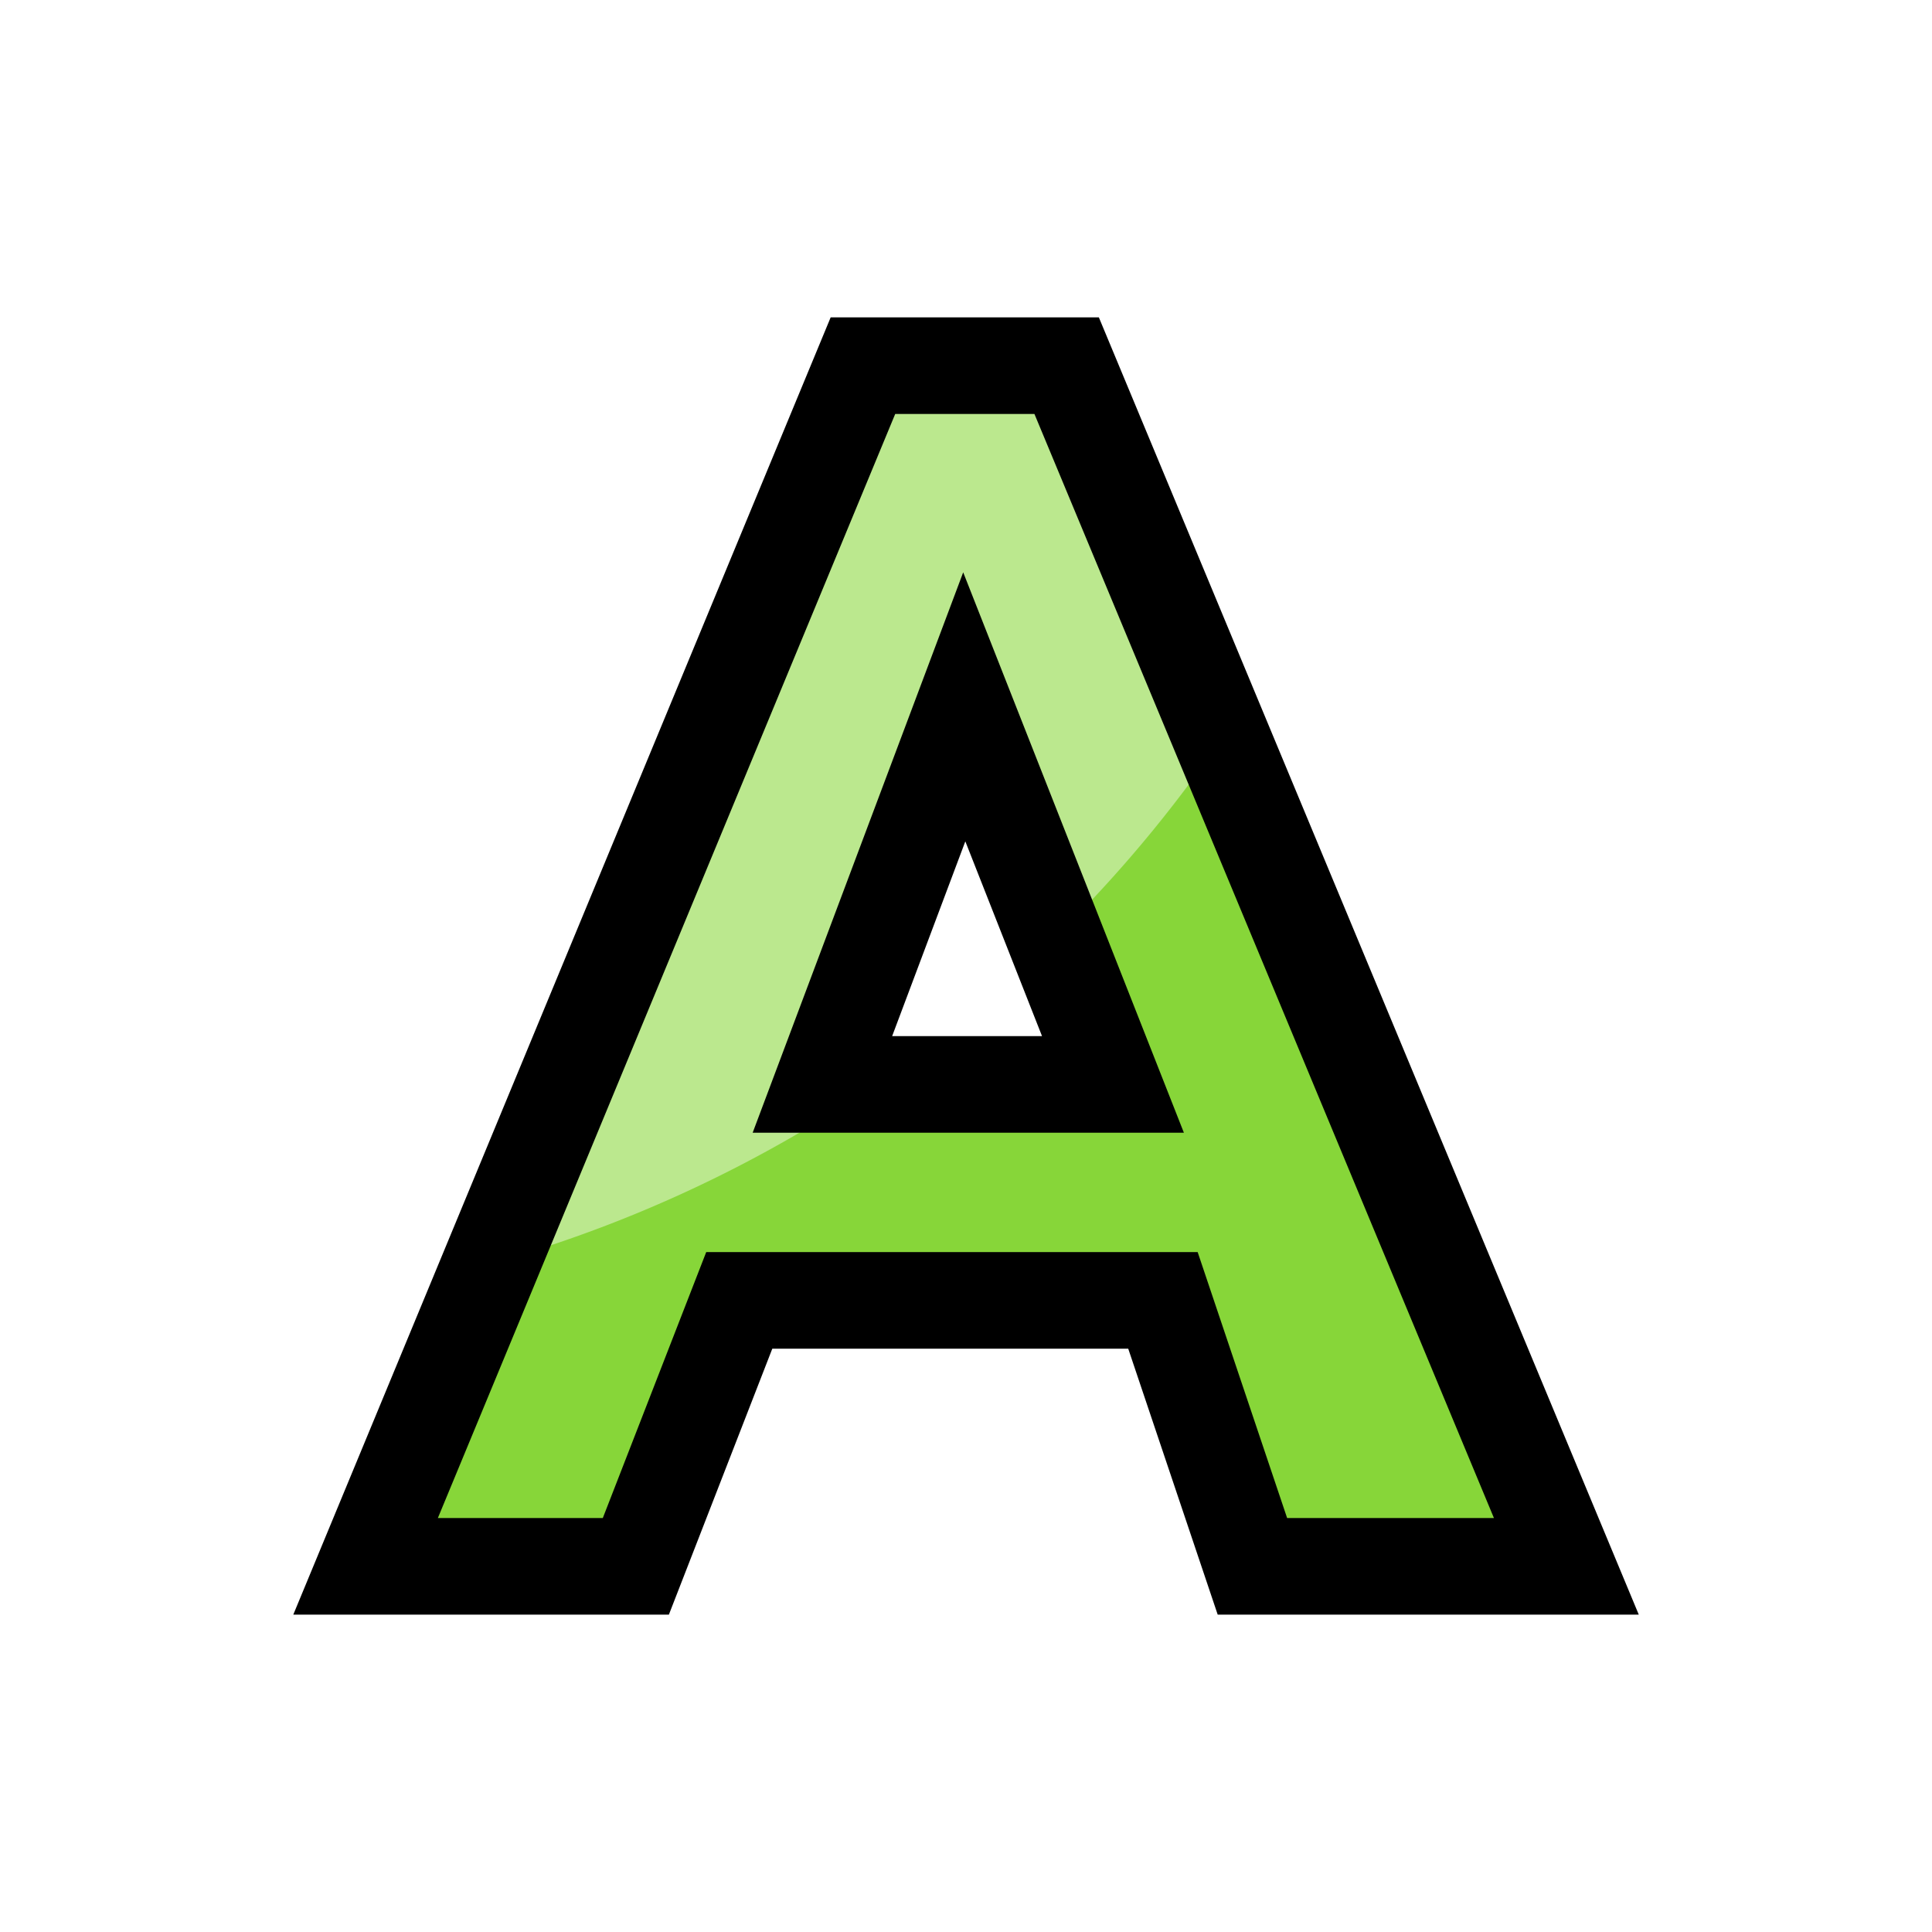 <svg xmlns:dc="http://purl.org/dc/elements/1.1/" xmlns:cc="http://creativecommons.org/ns#" xmlns:rdf="http://www.w3.org/1999/02/22-rdf-syntax-ns#" xmlns:svg="http://www.w3.org/2000/svg" xmlns="http://www.w3.org/2000/svg" xmlns:sodipodi="http://sodipodi.sourceforge.net/DTD/sodipodi-0.dtd" xmlns:inkscape="http://www.inkscape.org/namespaces/inkscape" inkscape:version="0.92.4 5da689c313, 2019-01-14" inkscape:export-ydpi="" inkscape:export-xdpi="" inkscape:export-filename="/home/eirexe/Project Heartbeat/Project Heartbeat/graphics/notes/xbox/A.png" sodipodi:docname="A.svg" id="svg8" version="1.1" viewBox="0 0 100 100" height="100" width="100">
  <defs id="defs2">
    <clipPath clipPathUnits="userSpaceOnUse" id="clipPath4597">
      <path d="m 143.899,191.062 -1.052,2.656 h 2.155 z m -4.443,6.047 h 2.005 l 0.768,-1.871 h 3.144 l 0.664,1.871 h 2.33 l -3.709,-8.446 h -1.512 z" style="fill:#87d639;fill-opacity:1;fill-rule:evenodd;stroke:#000000;stroke-width:0.265;stroke-linecap:butt;stroke-linejoin:miter;stroke-miterlimit:4;stroke-dasharray:none;stroke-opacity:1" id="path4599" inkscape:connector-curvature="0"/>
    </clipPath>
  <clipPath clipPathUnits="userSpaceOnUse" id="clipPathShadow">
      <path d="m 32.911,81.074 5.353,-13.766 h 21.93 l 4.631,13.766 h 16.25 l -25.866,-62.148 h -10.543 l -25.744,62.148 z m 9.657,-24.946 7.342,-19.542 7.696,19.542 z" id="main_path" style="fill:#87d639;fill-opacity:1;fill-rule:evenodd;stroke:#000000;stroke-width:1.995;stroke-linecap:butt;stroke-linejoin:miter;stroke-miterlimit:4;stroke-dasharray:none;stroke-opacity:1" inkscape:connector-curvature="0" sodipodi:nodetypes="ccccccccccccc"/>
    </clipPath></defs>
  <sodipodi:namedview id="base" pagecolor="#ffffff" bordercolor="#666666" borderopacity="1.0" inkscape:pageopacity="0.0" inkscape:pageshadow="2" inkscape:zoom="7.919596" inkscape:cx="50.28505" inkscape:cy="42.424139" inkscape:document-units="mm" inkscape:current-layer="layer1" showgrid="false" fit-margin-top="0" fit-margin-left="0" fit-margin-right="0" fit-margin-bottom="0" showguides="true" inkscape:guide-bbox="true" inkscape:window-width="1259" inkscape:window-height="1030" inkscape:window-x="1287" inkscape:window-y="36" inkscape:window-maximized="0">
    <sodipodi:guide position="74.751,10.102" orientation="0,1" id="guide3724" inkscape:locked="false"/>
    <sodipodi:guide position="13.497,10.524" orientation="1,0" id="guide3728" inkscape:locked="false"/>
  </sodipodi:namedview>
  <g inkscape:label="Capa 1" inkscape:groupmode="layer" id="layer1">
    <path d="m 32.911,81.074 5.353,-13.766 h 21.93 l 4.631,13.766 h 16.25 l -25.866,-62.148 h -10.543 l -25.744,62.148 z m 9.657,-24.946 7.342,-19.542 7.696,19.542 z" id="main_path" style="fill:#87d639;fill-opacity:1;fill-rule:evenodd;stroke:none;stroke-width:5.0;stroke-linecap:butt;stroke-linejoin:miter;stroke-miterlimit:4;stroke-dasharray:none;stroke-opacity:1" inkscape:connector-curvature="0" sodipodi:nodetypes="ccccccccccccc"/>
    <path style="fill:#bbe88e;fill-opacity:1;fill-rule:evenodd;stroke:none;stroke-width:5.0;stroke-linecap:butt;stroke-linejoin:miter;stroke-miterlimit:4;stroke-dasharray:none;stroke-opacity:1" d="M 75.004,-0.005 A 67.933,67.933 0 0 1 7.071,67.928 67.933,67.933 0 0 1 -60.862,-0.005 67.933,67.933 0 0 1 7.071,-67.938 67.933,67.933 0 0 1 75.004,-0.005 Z" id="shadow" clip-path="url(#clipPathShadow)"/>
  </g>
<svg:path d="m 32.911,81.074 5.353,-13.766 h 21.93 l 4.631,13.766 h 16.25 l -25.866,-62.148 h -10.543 l -25.744,62.148 z m 9.657,-24.946 7.342,-19.542 7.696,19.542 z" id="outline" style="fill:none;fill-opacity:1;fill-rule:evenodd;stroke:#000000;stroke-width:5.0;stroke-linecap:butt;stroke-linejoin:miter;stroke-miterlimit:4;stroke-dasharray:none;stroke-opacity:1" inkscape:connector-curvature="0" sodipodi:nodetypes="ccccccccccccc"/>
    </svg>